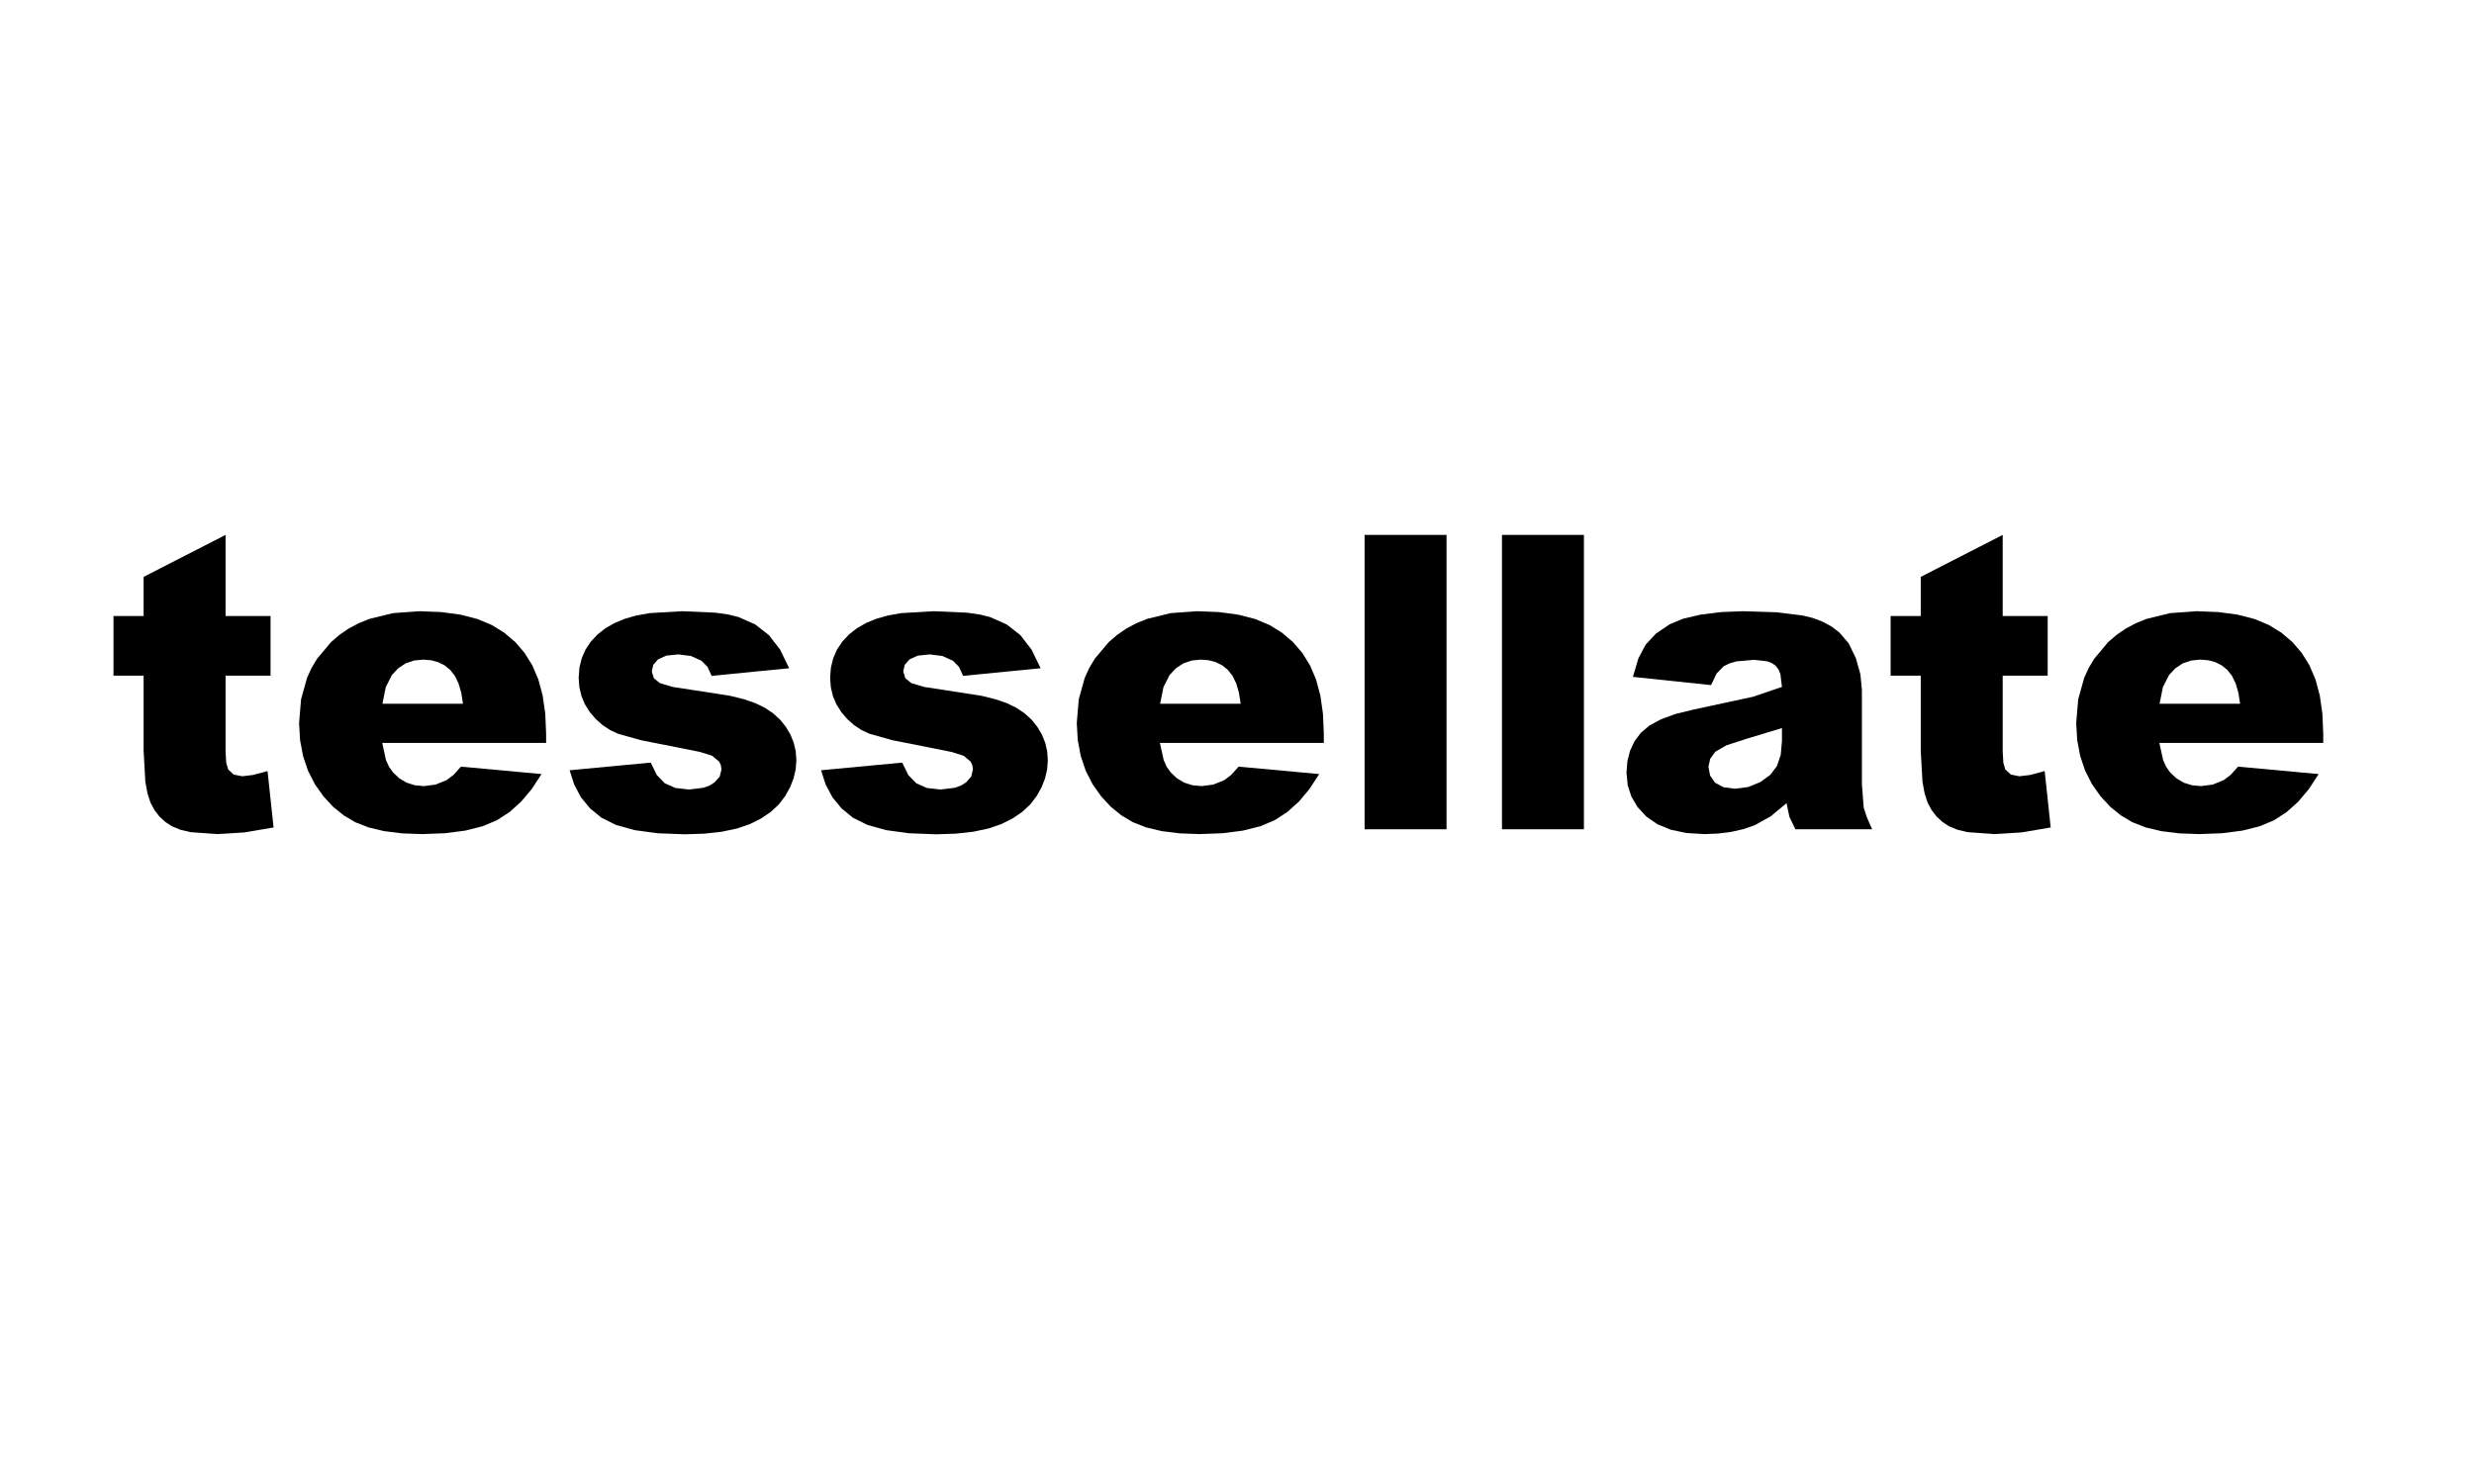 <?xml version="1.0" encoding="UTF-8" standalone="no"?>
<svg
   xmlns:dc="http://purl.org/dc/elements/1.1/"
   xmlns:cc="http://creativecommons.org/ns#"
   xmlns:rdf="http://www.w3.org/1999/02/22-rdf-syntax-ns#"
   xmlns:svg="http://www.w3.org/2000/svg"
   xmlns="http://www.w3.org/2000/svg"
   xmlns:sodipodi="http://sodipodi.sourceforge.net/DTD/sodipodi-0.dtd"
   xmlns:inkscape="http://www.inkscape.org/namespaces/inkscape"
   height="480"
   version="1.1"
   id="svg964"
   sodipodi:docname="tessell.svg"
   width="800"
   inkscape:version="0.92.4 (5da689c313, 2019-01-14)">
  <defs
     id="defs968" />
  <sodipodi:namedview
     pagecolor="#ffffff"
     bordercolor="#666666"
     borderopacity="1"
     objecttolerance="10"
     gridtolerance="10"
     guidetolerance="10"
     inkscape:pageopacity="0"
     inkscape:pageshadow="2"
     inkscape:window-width="1920"
     inkscape:window-height="1017"
     id="namedview966"
     showgrid="false"
     inkscape:zoom="1.3617809"
     inkscape:cx="403.73861"
     inkscape:cy="252.63098"
     inkscape:window-x="-8"
     inkscape:window-y="-8"
     inkscape:window-maximized="1"
     inkscape:current-layer="svg964"
     showguides="false" />
  <g
     id="g1603"
     transform="matrix(2.494,0,0,2.494,-54.848,-258.589)"
     style="stroke-width:0.401">
    <path
       inkscape:connector-curvature="0"
       id="path1297"
       style="font-style:normal;font-variant:normal;font-weight:900;font-stretch:normal;font-size:53.333px;line-height:1.25;font-family:Arial;-inkscape-font-specification:'Arial Heavy';letter-spacing:0px;word-spacing:0px;fill:#000000;fill-opacity:1;stroke:none;stroke-width:0.401"
       d="M 51.238,173.057 V 183.578 H 57.071 V 191.312 H 51.238 V 201.13 L 51.322,202.601 51.576,203.474 52.292,204.138 53.399,204.359 54.805,204.19 56.68,203.682 57.462,211 53.659,211.644 50.118,211.859 46.68,211.605 45.352,211.288 44.284,210.844 43.407,210.271 42.65,209.568 42.014,208.734 41.498,207.771 41.111,206.57 40.834,205.049 40.613,201.052 V 191.312 H 36.706 V 183.578 H 40.613 V 178.5 L 51.238,173.057" />
    <path
       inkscape:connector-curvature="0"
       id="path1299"
       style="font-style:normal;font-variant:normal;font-weight:900;font-stretch:normal;font-size:53.333px;line-height:1.25;font-family:Arial;-inkscape-font-specification:'Arial Heavy';letter-spacing:0px;word-spacing:0px;fill:#000000;fill-opacity:1;stroke:none;stroke-width:0.401"
       d="M 92.8,200.036 H 71.55 L 72.038,202.263 72.434,203.132 72.93,203.838 73.757,204.625 74.701,205.186 75.762,205.523 76.941,205.635 78.464,205.44 79.909,204.854 80.801,204.171 81.758,203.109 92.201,204.073 90.941,206.01 89.558,207.654 88.051,209.004 86.42,210.062 84.543,210.849 82.299,211.41 79.686,211.747 76.706,211.859 74.105,211.763 71.797,211.475 69.782,210.995 68.06,210.323 66.552,209.429 65.176,208.311 63.934,206.968 62.826,205.401 61.926,203.635 61.283,201.723 60.897,199.664 60.769,197.458 61.028,194.371 61.804,191.592 62.386,190.319 63.098,189.123 64.909,186.963 66,186.024 67.19,185.209 68.478,184.52 69.864,183.956 72.932,183.204 76.394,182.953 79.206,183.065 81.706,183.402 83.894,183.964 85.769,184.75 87.385,185.749 88.796,186.95 90.002,188.353 91.003,189.958 91.789,191.793 92.351,193.884 92.688,196.233 92.8,198.838 V 200.036 M 82.019,194.958 81.797,193.531 81.446,192.322 80.964,191.33 80.352,190.557 79.634,189.976 78.809,189.561 77.877,189.312 76.836,189.229 75.637,189.354 74.564,189.73 73.619,190.357 72.8,191.234 72.012,192.79 71.576,194.958 H 82.019" />
    <path
       inkscape:connector-curvature="0"
       id="path1301"
       style="font-style:normal;font-variant:normal;font-weight:900;font-stretch:normal;font-size:53.333px;line-height:1.25;font-family:Arial;-inkscape-font-specification:'Arial Heavy';letter-spacing:0px;word-spacing:0px;fill:#000000;fill-opacity:1;stroke:none;stroke-width:0.401"
       d="M 95.847,203.578 106.368,202.588 107.149,204.197 108.191,205.271 109.558,205.876 111.316,206.078 113.21,205.85 113.977,205.565 114.623,205.167 115.307,204.405 115.534,203.474 115.46,202.934 115.235,202.458 114.337,201.703 112.767,201.208 109.779,200.609 105.098,199.685 102.097,198.838 101.07,198.352 100.124,197.725 99.26,196.959 98.477,196.052 97.839,195.041 97.383,193.962 97.11,192.815 97.019,191.599 97.118,190.279 97.416,189.053 97.912,187.922 98.607,186.885 99.476,185.959 100.495,185.16 101.664,184.488 102.982,183.943 104.494,183.51 106.244,183.2 110.456,182.953 114.753,183.142 116.413,183.378 117.748,183.708 119.916,184.672 121.68,186.052 123.132,187.921 124.31,190.349 114.258,191.338 113.738,190.186 112.956,189.385 111.576,188.76 109.935,188.552 108.379,188.715 107.305,189.203 106.7,189.9 106.498,190.74 106.758,191.631 107.54,192.276 109.193,192.771 112.071,193.213 116.68,193.93 118.477,194.376 119.935,194.88 121.148,195.471 122.208,196.176 123.114,196.994 123.868,197.927 124.472,198.941 124.903,200.004 125.162,201.115 125.248,202.276 125.157,203.466 124.883,204.639 124.428,205.796 123.79,206.937 122.968,208.013 121.934,208.975 120.689,209.823 119.232,210.557 117.541,211.138 115.567,211.553 113.309,211.802 110.769,211.885 107.252,211.75 104.278,211.345 101.848,210.67 99.961,209.724 98.503,208.529 97.331,207.107 96.446,205.456 95.847,203.578 V 203.578" />
    <path
       inkscape:connector-curvature="0"
       id="path1303"
       style="font-style:normal;font-variant:normal;font-weight:900;font-stretch:normal;font-size:53.333px;line-height:1.25;font-family:Arial;-inkscape-font-specification:'Arial Heavy';letter-spacing:0px;word-spacing:0px;fill:#000000;fill-opacity:1;stroke:none;stroke-width:0.401"
       d="M 128.451,203.578 138.972,202.588 139.753,204.197 140.795,205.271 142.162,205.876 143.92,206.078 145.814,205.85 146.581,205.565 147.227,205.167 147.911,204.405 148.139,203.474 148.064,202.934 147.839,202.458 146.941,201.703 145.372,201.208 142.383,200.609 137.702,199.685 134.701,198.838 133.674,198.352 132.728,197.725 131.864,196.959 131.081,196.052 130.443,195.041 129.988,193.962 129.714,192.815 129.623,191.599 129.722,190.279 130.02,189.053 130.517,187.922 131.212,186.885 132.081,185.959 133.1,185.16 134.268,184.488 135.587,183.943 137.099,183.51 138.848,183.2 143.06,182.953 147.357,183.142 149.017,183.378 150.352,183.708 152.52,184.672 154.284,186.052 155.736,187.921 156.915,190.349 146.863,191.338 146.342,190.186 145.56,189.385 144.18,188.76 142.54,188.552 140.984,188.715 139.909,189.203 139.304,189.9 139.102,190.74 139.363,191.631 140.144,192.276 141.797,192.771 144.675,193.213 149.284,193.93 151.081,194.376 152.54,194.88 153.752,195.471 154.812,196.176 155.718,196.994 156.472,197.927 157.076,198.941 157.507,200.004 157.766,201.115 157.852,202.276 157.761,203.466 157.488,204.639 157.032,205.796 156.394,206.937 155.572,208.013 154.538,208.975 153.293,209.823 151.837,210.557 150.145,211.138 148.171,211.553 145.914,211.802 143.373,211.885 139.856,211.75 136.882,211.345 134.452,210.67 132.566,209.724 131.107,208.529 129.935,207.107 129.05,205.456 128.451,203.578 V 203.578" />
    <path
       inkscape:connector-curvature="0"
       id="path1305"
       style="font-style:normal;font-variant:normal;font-weight:900;font-stretch:normal;font-size:53.333px;line-height:1.25;font-family:Arial;-inkscape-font-specification:'Arial Heavy';letter-spacing:0px;word-spacing:0px;fill:#000000;fill-opacity:1;stroke:none;stroke-width:0.401"
       d="M 193.633,200.036 H 172.383 L 172.872,202.263 173.267,203.132 173.764,203.838 174.59,204.625 175.534,205.186 176.596,205.523 177.774,205.635 179.297,205.44 180.743,204.854 181.635,204.171 182.592,203.109 193.034,204.073 191.775,206.01 190.391,207.654 188.884,209.004 187.253,210.062 185.377,210.849 183.132,211.41 180.52,211.747 177.54,211.859 174.939,211.763 172.631,211.475 170.616,210.995 168.894,210.323 167.385,209.429 166.01,208.311 164.768,206.968 163.659,205.401 162.759,203.635 162.116,201.723 161.731,199.664 161.602,197.458 161.861,194.371 162.637,191.592 163.22,190.319 163.931,189.123 165.743,186.963 166.834,186.024 168.023,185.209 169.311,184.52 170.697,183.956 173.765,183.204 177.227,182.953 180.04,183.065 182.54,183.402 184.727,183.964 186.602,184.75 188.218,185.749 189.629,186.95 190.836,188.353 191.836,189.958 192.623,191.793 193.184,193.884 193.521,196.233 193.633,198.838 V 200.036 M 182.852,194.958 182.631,193.531 182.279,192.322 181.797,191.33 181.185,190.557 180.468,189.976 179.642,189.561 178.71,189.312 177.67,189.229 176.47,189.354 175.398,189.73 174.452,190.357 173.633,191.234 172.846,192.79 172.409,194.958 H 182.852" />
    <path
       inkscape:connector-curvature="0"
       id="path1307"
       style="font-style:normal;font-variant:normal;font-weight:900;font-stretch:normal;font-size:53.333px;line-height:1.25;font-family:Arial;-inkscape-font-specification:'Arial Heavy';letter-spacing:0px;word-spacing:0px;fill:#000000;fill-opacity:1;stroke:none;stroke-width:0.401"
       d="M 198.92,173.057 H 209.545 V 211.234 H 198.92 V 173.057" />
    <path
       inkscape:connector-curvature="0"
       id="path1309"
       style="font-style:normal;font-variant:normal;font-weight:900;font-stretch:normal;font-size:53.333px;line-height:1.25;font-family:Arial;-inkscape-font-specification:'Arial Heavy';letter-spacing:0px;word-spacing:0px;fill:#000000;fill-opacity:1;stroke:none;stroke-width:0.401"
       d="M 216.732,173.057 H 227.357 V 211.234 H 216.732 V 173.057" />
    <path
       inkscape:connector-curvature="0"
       id="path1311"
       style="font-style:normal;font-variant:normal;font-weight:900;font-stretch:normal;font-size:53.333px;line-height:1.25;font-family:Arial;-inkscape-font-specification:'Arial Heavy';letter-spacing:0px;word-spacing:0px;fill:#000000;fill-opacity:1;stroke:none;stroke-width:0.401"
       d="M 243.842,192.536 233.711,191.469 234.408,189.099 235.352,187.302 236.68,185.87 238.477,184.646 240.209,183.93 242.488,183.396 245.144,183.064 248.008,182.953 252.305,183.09 255.665,183.5 257.05,183.834 258.314,184.314 259.459,184.94 260.482,185.713 261.693,187.133 262.618,189.047 263.204,191.137 263.399,193.135 V 205.349 L 263.633,208.422 264.037,209.672 264.727,211.234 H 254.779 L 253.998,209.62 253.633,207.849 251.557,209.568 249.493,210.713 248.03,211.215 246.452,211.573 244.761,211.788 242.956,211.859 240.63,211.716 238.601,211.286 236.867,210.57 235.43,209.568 234.314,208.355 233.516,207.009 233.038,205.53 232.878,203.917 232.994,202.411 233.34,201.046 233.918,199.82 234.727,198.734 235.847,197.784 237.357,196.963 239.258,196.273 241.55,195.713 249.284,194.047 253.034,192.771 252.833,191.111 252.58,190.5 252.227,190.036 251.747,189.695 251.114,189.45 249.389,189.255 247.11,189.463 246.215,189.724 245.482,190.088 244.564,191.026 243.842,192.536 V 192.536 M 253.034,198.109 248.477,199.49 245.84,200.342 244.389,201.182 243.725,202.1 243.503,203.135 243.718,204.275 244.363,205.193 245.45,205.779 246.941,205.974 248.646,205.759 250.222,205.115 251.53,204.164 252.383,203.031 252.872,201.599 253.034,199.802 V 198.109" />
    <path
       inkscape:connector-curvature="0"
       id="path1313"
       style="font-style:normal;font-variant:normal;font-weight:900;font-stretch:normal;font-size:53.333px;line-height:1.25;font-family:Arial;-inkscape-font-specification:'Arial Heavy';letter-spacing:0px;word-spacing:0px;fill:#000000;fill-opacity:1;stroke:none;stroke-width:0.401"
       d="M 281.654,173.057 V 183.578 H 287.488 V 191.312 H 281.654 V 201.13 L 281.739,202.601 281.993,203.474 282.709,204.138 283.816,204.359 285.222,204.19 287.097,203.682 287.878,211 284.076,211.644 280.534,211.859 277.097,211.605 275.769,211.288 274.701,210.844 273.824,210.271 273.067,209.568 272.431,208.734 271.915,207.771 271.527,206.57 271.251,205.049 271.029,201.052 V 191.312 H 267.123 V 183.578 H 271.029 V 178.5 L 281.654,173.057" />
    <path
       inkscape:connector-curvature="0"
       id="path1315"
       style="font-style:normal;font-variant:normal;font-weight:900;font-stretch:normal;font-size:53.333px;line-height:1.25;font-family:Arial;-inkscape-font-specification:'Arial Heavy';letter-spacing:0px;word-spacing:0px;fill:#000000;fill-opacity:1;stroke:none;stroke-width:0.401"
       d="M 323.217,200.036 H 301.967 L 302.455,202.263 302.851,203.132 303.347,203.838 304.174,204.625 305.118,205.186 306.179,205.523 307.357,205.635 308.881,205.44 310.326,204.854 311.218,204.171 312.175,203.109 322.618,204.073 321.358,206.01 319.975,207.654 318.467,209.004 316.837,210.062 314.96,210.849 312.715,211.41 310.103,211.747 307.123,211.859 304.522,211.763 302.214,211.475 300.199,210.995 298.477,210.323 296.968,209.429 295.593,208.311 294.351,206.968 293.243,205.401 292.343,203.635 291.7,201.723 291.314,199.664 291.185,197.458 291.444,194.371 292.221,191.592 292.803,190.319 293.515,189.123 295.326,186.963 296.417,186.024 297.606,185.209 298.894,184.52 300.281,183.956 303.349,183.204 306.81,182.953 309.623,183.065 312.123,183.402 314.31,183.964 316.185,184.75 317.802,185.749 319.213,186.95 320.419,188.353 321.42,189.958 322.206,191.793 322.767,193.884 323.104,196.233 323.217,198.838 V 200.036 M 312.435,194.958 312.214,193.531 311.863,192.322 311.381,191.33 310.769,190.557 310.051,189.976 309.226,189.561 308.293,189.312 307.253,189.229 306.054,189.354 304.981,189.73 304.035,190.357 303.217,191.234 302.429,192.79 301.993,194.958 H 312.435" />
  </g>
</svg>
